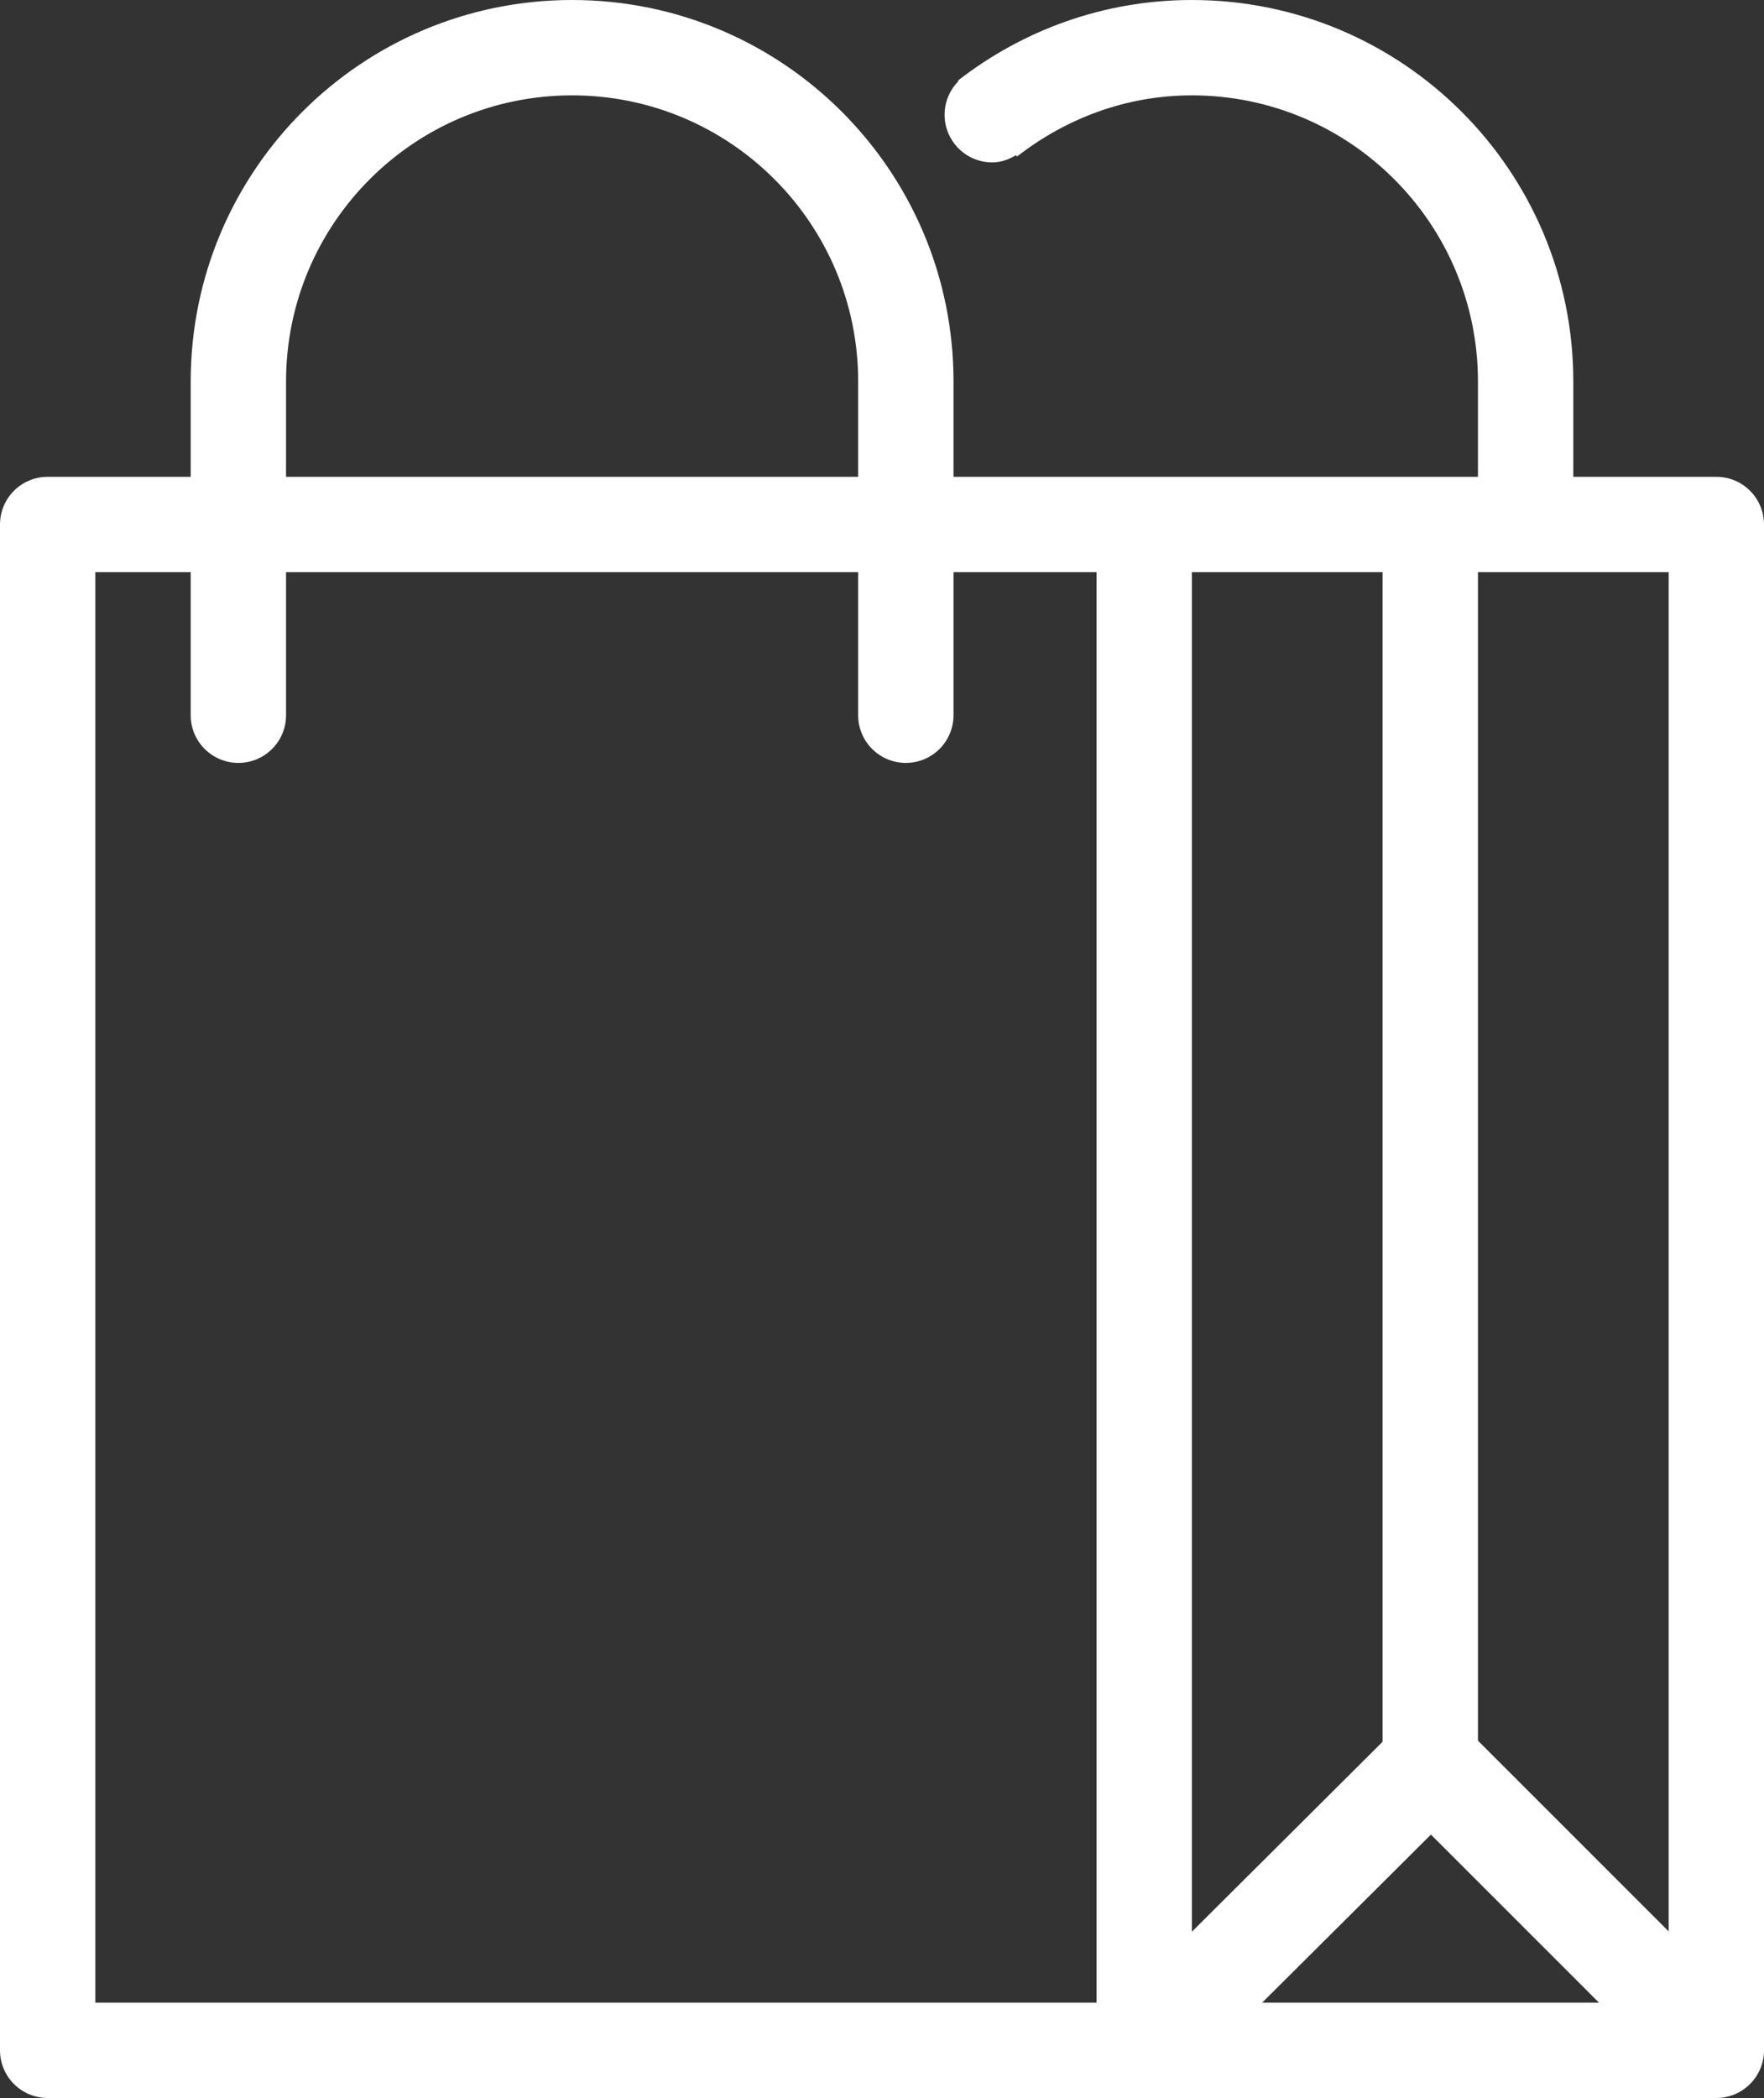 <svg width="37" height="44" viewBox="0 0 37 44" fill="none" xmlns="http://www.w3.org/2000/svg">
<rect x="0" y="0" width="37" height="44" fill="#333333" stroke="none"/>
<path d="M36 10H33V8C33 3.582 29.419 0 25 0C23.148 0 21.449 0.635 20.093 1.69L20.103 1.703C19.924 1.884 19.813 2.132 19.813 2.406C19.813 2.959 20.261 3.406 20.813 3.406C20.998 3.406 21.162 3.343 21.31 3.255L21.332 3.283C22.349 2.491 23.611 2 25 2C28.313 2 31 4.687 31 8V10H20V8C20 3.582 16.419 0 12 0C7.581 0 4 3.582 4 8V10H1C0.448 10 0 10.447 0 11V43C0 43.553 0.448 44 1 44H36C36.552 44 37 43.553 37 43V11C37 10.447 36.552 10 36 10ZM6 8C6 4.687 8.686 2 12 2C15.313 2 18 4.687 18 8V10H6V8ZM23 42H2V12H4V15C4 15.553 4.448 16 5 16C5.552 16 6 15.553 6 15V12H18V15C18 15.553 18.448 16 19 16C19.552 16 20 15.553 20 15V12H23V42ZM25 12H29V36.529L25 40.513V12V12ZM26.475 42L30.014 38.476L33.538 42H26.475V42ZM35 40.506L31 36.506V12H35V40.506Z" fill="white"/>
</svg>
